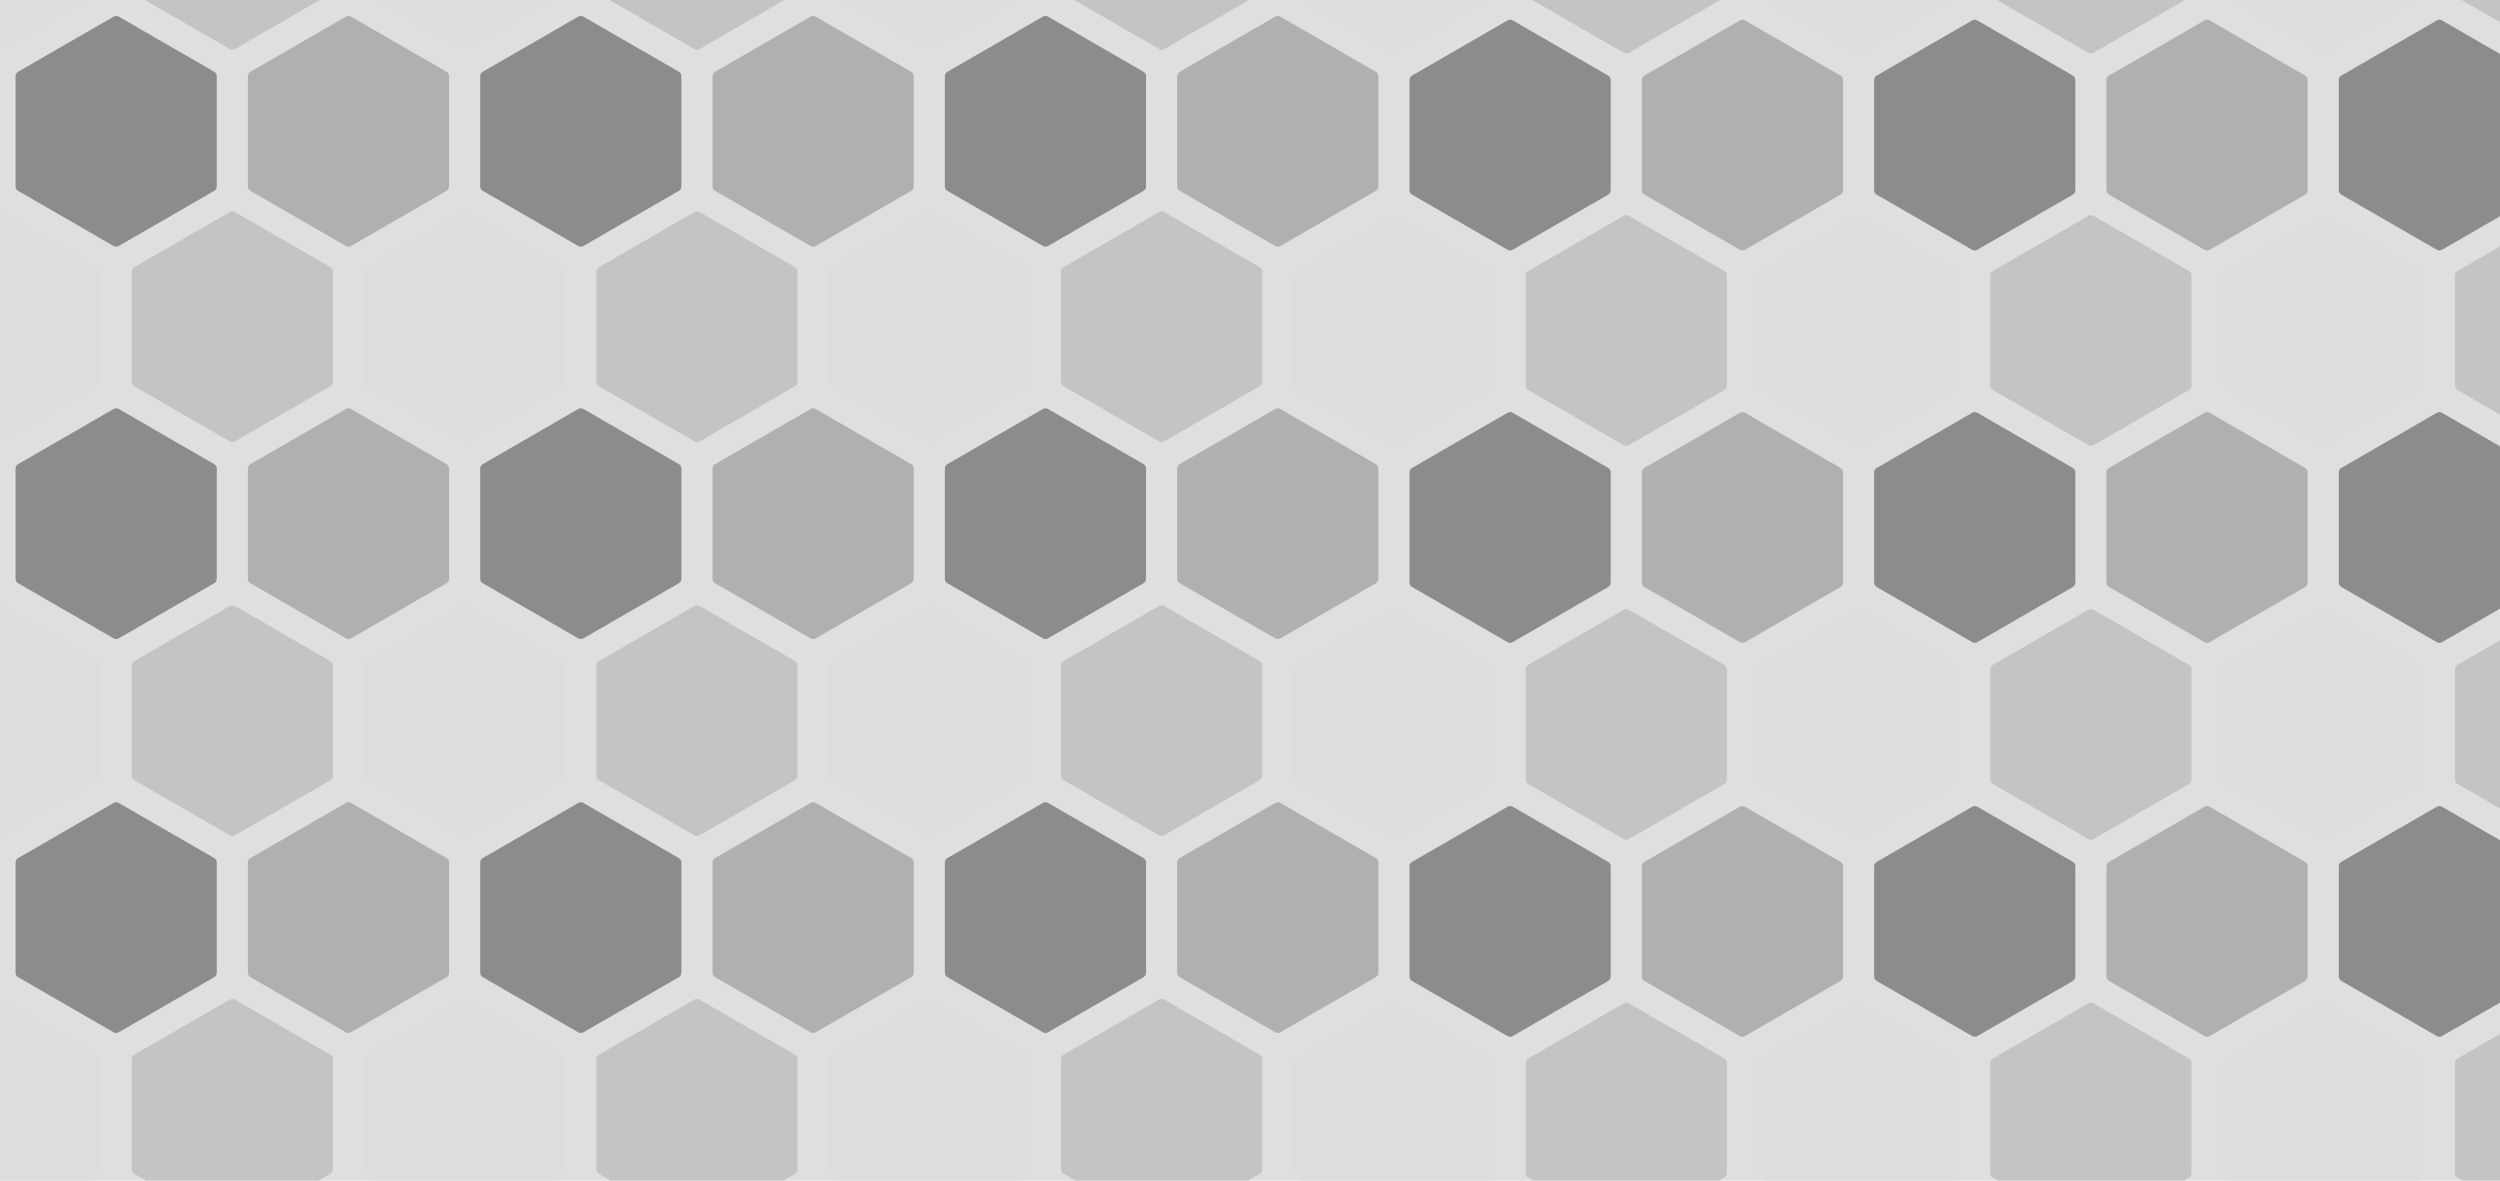 <svg width="1980" height="935" viewBox="0 0 1980 935" version="1.1" xmlns="http://www.w3.org/2000/svg" xmlns:xlink="http://www.w3.org/1999/xlink">
<title>Frame</title>
<desc>Created using Figma</desc>
<g id="Canvas" transform="translate(1738 250)">
<rect x="-1738" y="-250" width="1980" height="935" fill="#E5E5E5"/>
<clipPath id="clip-0" clip-rule="evenodd">
<path d="M -1738 -250L 242 -250L 242 685L -1738 685L -1738 -250Z" fill="#FFFFFF"/>
</clipPath>
<g id="Frame" clip-path="url(#clip-0)">
<path d="M -1738 -250L 242 -250L 242 685L -1738 685L -1738 -250Z" fill="#DFDFDF"/>
<g id="Component">
<g id="Polygon">
<g id="Polygon">
<use xlink:href="#path0_fill" transform="translate(-1646 -394)" fill="#C4C4C4"/>
</g>
</g>
<g id="Polygon">
<g id="Polygon">
<use xlink:href="#path0_fill" transform="translate(-1738 -238)" fill="#8C8C8C"/>
</g>
</g>
<g id="Polygon">
<g id="Polygon">
<use xlink:href="#path0_fill" transform="translate(-1830 -394)" fill="#DDDDDD"/>
</g>
</g>
<g id="Polygon">
<g id="Polygon">
<use xlink:href="#path0_fill" transform="translate(-1554 -238)" fill="#B0B0B0"/>
</g>
</g>
</g>
<g id="Component">
<g id="Polygon">
<g id="Polygon">
<use xlink:href="#path0_fill" transform="translate(-1646 -83.25)" fill="#C4C4C4"/>
</g>
</g>
<g id="Polygon">
<g id="Polygon">
<use xlink:href="#path0_fill" transform="translate(-1738 72.75)" fill="#8C8C8C"/>
</g>
</g>
<g id="Polygon">
<g id="Polygon">
<use xlink:href="#path0_fill" transform="translate(-1830 -83.25)" fill="#DDDDDD"/>
</g>
</g>
<g id="Polygon">
<g id="Polygon">
<use xlink:href="#path0_fill" transform="translate(-1554 72.75)" fill="#B0B0B0"/>
</g>
</g>
</g>
<g id="Component">
<g id="Polygon">
<g id="Polygon">
<use xlink:href="#path0_fill" transform="translate(-1646 228.75)" fill="#C4C4C4"/>
</g>
</g>
<g id="Polygon">
<g id="Polygon">
<use xlink:href="#path0_fill" transform="translate(-1738 384.75)" fill="#8C8C8C"/>
</g>
</g>
<g id="Polygon">
<g id="Polygon">
<use xlink:href="#path0_fill" transform="translate(-1830 228.75)" fill="#DDDDDD"/>
</g>
</g>
<g id="Polygon">
<g id="Polygon">
<use xlink:href="#path0_fill" transform="translate(-1554 384.75)" fill="#B0B0B0"/>
</g>
</g>
</g>
<g id="Component">
<g id="Polygon">
<g id="Polygon">
<use xlink:href="#path0_fill" transform="translate(-1646 540.5)" fill="#C4C4C4"/>
</g>
</g>
<g id="Polygon">
<g id="Polygon">
<use xlink:href="#path0_fill" transform="translate(-1830 540.5)" fill="#DDDDDD"/>
</g>
</g>
</g>
<g id="Component">
<g id="Polygon">
<g id="Polygon">
<use xlink:href="#path0_fill" transform="translate(-1278 -394)" fill="#C4C4C4"/>
</g>
</g>
<g id="Polygon">
<g id="Polygon">
<use xlink:href="#path0_fill" transform="translate(-1370 -238)" fill="#8C8C8C"/>
</g>
</g>
<g id="Polygon">
<g id="Polygon">
<use xlink:href="#path0_fill" transform="translate(-1462 -394)" fill="#DDDDDD"/>
</g>
</g>
<g id="Polygon">
<g id="Polygon">
<use xlink:href="#path0_fill" transform="translate(-1186 -238)" fill="#B0B0B0"/>
</g>
</g>
</g>
<g id="Component">
<g id="Polygon">
<g id="Polygon">
<use xlink:href="#path0_fill" transform="translate(-1278 -83.25)" fill="#C4C4C4"/>
</g>
</g>
<g id="Polygon">
<g id="Polygon">
<use xlink:href="#path0_fill" transform="translate(-1370 72.75)" fill="#8C8C8C"/>
</g>
</g>
<g id="Polygon">
<g id="Polygon">
<use xlink:href="#path0_fill" transform="translate(-1462 -83.25)" fill="#DDDDDD"/>
</g>
</g>
<g id="Polygon">
<g id="Polygon">
<use xlink:href="#path0_fill" transform="translate(-1186 72.75)" fill="#B0B0B0"/>
</g>
</g>
</g>
<g id="Component">
<g id="Polygon">
<g id="Polygon">
<use xlink:href="#path0_fill" transform="translate(-1278 228.75)" fill="#C4C4C4"/>
</g>
</g>
<g id="Polygon">
<g id="Polygon">
<use xlink:href="#path0_fill" transform="translate(-1370 384.75)" fill="#8C8C8C"/>
</g>
</g>
<g id="Polygon">
<g id="Polygon">
<use xlink:href="#path0_fill" transform="translate(-1462 228.75)" fill="#DDDDDD"/>
</g>
</g>
<g id="Polygon">
<g id="Polygon">
<use xlink:href="#path0_fill" transform="translate(-1186 384.75)" fill="#B0B0B0"/>
</g>
</g>
</g>
<g id="Component">
<g id="Polygon">
<g id="Polygon">
<use xlink:href="#path0_fill" transform="translate(-1278 540.5)" fill="#C4C4C4"/>
</g>
</g>
<g id="Polygon">
<g id="Polygon">
<use xlink:href="#path0_fill" transform="translate(-1462 540.5)" fill="#DDDDDD"/>
</g>
</g>
</g>
<g id="Component">
<g id="Polygon">
<g id="Polygon">
<use xlink:href="#path0_fill" transform="translate(-910 -394)" fill="#C4C4C4"/>
</g>
</g>
<g id="Polygon">
<g id="Polygon">
<use xlink:href="#path0_fill" transform="translate(-1002 -238)" fill="#8C8C8C"/>
</g>
</g>
<g id="Polygon">
<g id="Polygon">
<use xlink:href="#path0_fill" transform="translate(-1094 -394)" fill="#DDDDDD"/>
</g>
</g>
<g id="Polygon">
<g id="Polygon">
<use xlink:href="#path0_fill" transform="translate(-818 -238)" fill="#B0B0B0"/>
</g>
</g>
</g>
<g id="Component">
<g id="Polygon">
<g id="Polygon">
<use xlink:href="#path0_fill" transform="translate(-910 -83.25)" fill="#C4C4C4"/>
</g>
</g>
<g id="Polygon">
<g id="Polygon">
<use xlink:href="#path0_fill" transform="translate(-1002 72.75)" fill="#8C8C8C"/>
</g>
</g>
<g id="Polygon">
<g id="Polygon">
<use xlink:href="#path0_fill" transform="translate(-1094 -83.25)" fill="#DDDDDD"/>
</g>
</g>
<g id="Polygon">
<g id="Polygon">
<use xlink:href="#path0_fill" transform="translate(-818 72.75)" fill="#B0B0B0"/>
</g>
</g>
</g>
<g id="Component">
<g id="Polygon">
<g id="Polygon">
<use xlink:href="#path0_fill" transform="translate(-910 228.75)" fill="#C4C4C4"/>
</g>
</g>
<g id="Polygon">
<g id="Polygon">
<use xlink:href="#path0_fill" transform="translate(-1002 384.75)" fill="#8C8C8C"/>
</g>
</g>
<g id="Polygon">
<g id="Polygon">
<use xlink:href="#path0_fill" transform="translate(-1094 228.75)" fill="#DDDDDD"/>
</g>
</g>
<g id="Polygon">
<g id="Polygon">
<use xlink:href="#path0_fill" transform="translate(-818 384.75)" fill="#B0B0B0"/>
</g>
</g>
</g>
<g id="Component">
<g id="Polygon">
<g id="Polygon">
<use xlink:href="#path0_fill" transform="translate(-910 540.5)" fill="#C4C4C4"/>
</g>
</g>
<g id="Polygon">
<g id="Polygon">
<use xlink:href="#path0_fill" transform="translate(-1094 540.5)" fill="#DDDDDD"/>
</g>
</g>
</g>
<g id="Component">
<g id="Polygon">
<g id="Polygon">
<use xlink:href="#path0_fill" transform="translate(-542 -391)" fill="#C4C4C4"/>
</g>
</g>
<g id="Polygon">
<g id="Polygon">
<use xlink:href="#path0_fill" transform="translate(-634 -235)" fill="#8C8C8C"/>
</g>
</g>
<g id="Polygon">
<g id="Polygon">
<use xlink:href="#path0_fill" transform="translate(-726 -391)" fill="#DDDDDD"/>
</g>
</g>
<g id="Polygon">
<g id="Polygon">
<use xlink:href="#path0_fill" transform="translate(-450 -235)" fill="#B0B0B0"/>
</g>
</g>
</g>
<g id="Component">
<g id="Polygon">
<g id="Polygon">
<use xlink:href="#path0_fill" transform="translate(-542 -80.25)" fill="#C4C4C4"/>
</g>
</g>
<g id="Polygon">
<g id="Polygon">
<use xlink:href="#path0_fill" transform="translate(-634 75.75)" fill="#8C8C8C"/>
</g>
</g>
<g id="Polygon">
<g id="Polygon">
<use xlink:href="#path0_fill" transform="translate(-726 -80.25)" fill="#DDDDDD"/>
</g>
</g>
<g id="Polygon">
<g id="Polygon">
<use xlink:href="#path0_fill" transform="translate(-450 75.75)" fill="#B0B0B0"/>
</g>
</g>
</g>
<g id="Component">
<g id="Polygon">
<g id="Polygon">
<use xlink:href="#path0_fill" transform="translate(-542 231.75)" fill="#C4C4C4"/>
</g>
</g>
<g id="Polygon">
<g id="Polygon">
<use xlink:href="#path0_fill" transform="translate(-634 387.75)" fill="#8C8C8C"/>
</g>
</g>
<g id="Polygon">
<g id="Polygon">
<use xlink:href="#path0_fill" transform="translate(-726 231.75)" fill="#DDDDDD"/>
</g>
</g>
<g id="Polygon">
<g id="Polygon">
<use xlink:href="#path0_fill" transform="translate(-450 387.75)" fill="#B0B0B0"/>
</g>
</g>
</g>
<g id="Component">
<g id="Polygon">
<g id="Polygon">
<use xlink:href="#path0_fill" transform="translate(-542 543.5)" fill="#C4C4C4"/>
</g>
</g>
<g id="Polygon">
<g id="Polygon">
<use xlink:href="#path0_fill" transform="translate(-726 543.5)" fill="#DDDDDD"/>
</g>
</g>
</g>
<g id="Component">
<g id="Polygon">
<g id="Polygon">
<use xlink:href="#path0_fill" transform="translate(-174 -391)" fill="#C4C4C4"/>
</g>
</g>
<g id="Polygon">
<g id="Polygon">
<use xlink:href="#path0_fill" transform="translate(-266 -235)" fill="#8C8C8C"/>
</g>
</g>
<g id="Polygon">
<g id="Polygon">
<use xlink:href="#path0_fill" transform="translate(-358 -391)" fill="#DDDDDD"/>
</g>
</g>
<g id="Polygon">
<g id="Polygon">
<use xlink:href="#path0_fill" transform="translate(-82 -235)" fill="#B0B0B0"/>
</g>
</g>
</g>
<g id="Component">
<g id="Polygon">
<g id="Polygon">
<use xlink:href="#path0_fill" transform="translate(-174 -80.25)" fill="#C4C4C4"/>
</g>
</g>
<g id="Polygon">
<g id="Polygon">
<use xlink:href="#path0_fill" transform="translate(-266 75.75)" fill="#8C8C8C"/>
</g>
</g>
<g id="Polygon">
<g id="Polygon">
<use xlink:href="#path0_fill" transform="translate(-358 -80.25)" fill="#DDDDDD"/>
</g>
</g>
<g id="Polygon">
<g id="Polygon">
<use xlink:href="#path0_fill" transform="translate(-82 75.75)" fill="#B0B0B0"/>
</g>
</g>
</g>
<g id="Component">
<g id="Polygon">
<g id="Polygon">
<use xlink:href="#path0_fill" transform="translate(-174 231.75)" fill="#C4C4C4"/>
</g>
</g>
<g id="Polygon">
<g id="Polygon">
<use xlink:href="#path0_fill" transform="translate(-266 387.75)" fill="#8C8C8C"/>
</g>
</g>
<g id="Polygon">
<g id="Polygon">
<use xlink:href="#path0_fill" transform="translate(-358 231.75)" fill="#DDDDDD"/>
</g>
</g>
<g id="Polygon">
<g id="Polygon">
<use xlink:href="#path0_fill" transform="translate(-82 387.75)" fill="#B0B0B0"/>
</g>
</g>
</g>
<g id="Component">
<g id="Polygon">
<g id="Polygon">
<use xlink:href="#path0_fill" transform="translate(-174 543.5)" fill="#C4C4C4"/>
</g>
</g>
<g id="Polygon">
<g id="Polygon">
<use xlink:href="#path0_fill" transform="translate(-358 543.5)" fill="#DDDDDD"/>
</g>
</g>
</g>
<g id="Component">
<g id="Polygon">
<g id="Polygon">
<use xlink:href="#path0_fill" transform="translate(194 -391)" fill="#C4C4C4"/>
</g>
</g>
<g id="Polygon">
<g id="Polygon">
<use xlink:href="#path0_fill" transform="translate(102 -235)" fill="#8C8C8C"/>
</g>
</g>
<g id="Polygon">
<g id="Polygon">
<use xlink:href="#path0_fill" transform="translate(10 -391)" fill="#DDDDDD"/>
</g>
</g>
</g>
<g id="Component">
<g id="Polygon">
<g id="Polygon">
<use xlink:href="#path0_fill" transform="translate(194 -80.25)" fill="#C4C4C4"/>
</g>
</g>
<g id="Polygon">
<g id="Polygon">
<use xlink:href="#path0_fill" transform="translate(102 75.75)" fill="#8C8C8C"/>
</g>
</g>
<g id="Polygon">
<g id="Polygon">
<use xlink:href="#path0_fill" transform="translate(10 -80.25)" fill="#DDDDDD"/>
</g>
</g>
</g>
<g id="Component">
<g id="Polygon">
<g id="Polygon">
<use xlink:href="#path0_fill" transform="translate(194 231.75)" fill="#C4C4C4"/>
</g>
</g>
<g id="Polygon">
<g id="Polygon">
<use xlink:href="#path0_fill" transform="translate(102 387.75)" fill="#8C8C8C"/>
</g>
</g>
<g id="Polygon">
<g id="Polygon">
<use xlink:href="#path0_fill" transform="translate(10 231.75)" fill="#DDDDDD"/>
</g>
</g>
</g>
<g id="Component">
<g id="Polygon">
<g id="Polygon">
<use xlink:href="#path0_fill" transform="translate(194 543.5)" fill="#C4C4C4"/>
</g>
</g>
<g id="Polygon">
<g id="Polygon">
<use xlink:href="#path0_fill" transform="translate(10 543.5)" fill="#DDDDDD"/>
</g>
</g>
</g>
</g>
</g>
<defs>
<path id="path0_fill" d="M 90 1.155C 91.238 0.44 92.762 0.44 94 1.155L 169.674 44.845C 170.912 45.56 171.674 46.88 171.674 48.309L 171.674 135.691C 171.674 137.12 170.912 138.44 169.674 139.155L 94 182.845C 92.762 183.56 91.238 183.56 90 182.845L 14.326 139.155C 13.088 138.44 12.326 137.12 12.326 135.691L 12.326 48.309C 12.326 46.88 13.088 45.56 14.326 44.845L 90 1.155Z"/>
</defs>
</svg>
